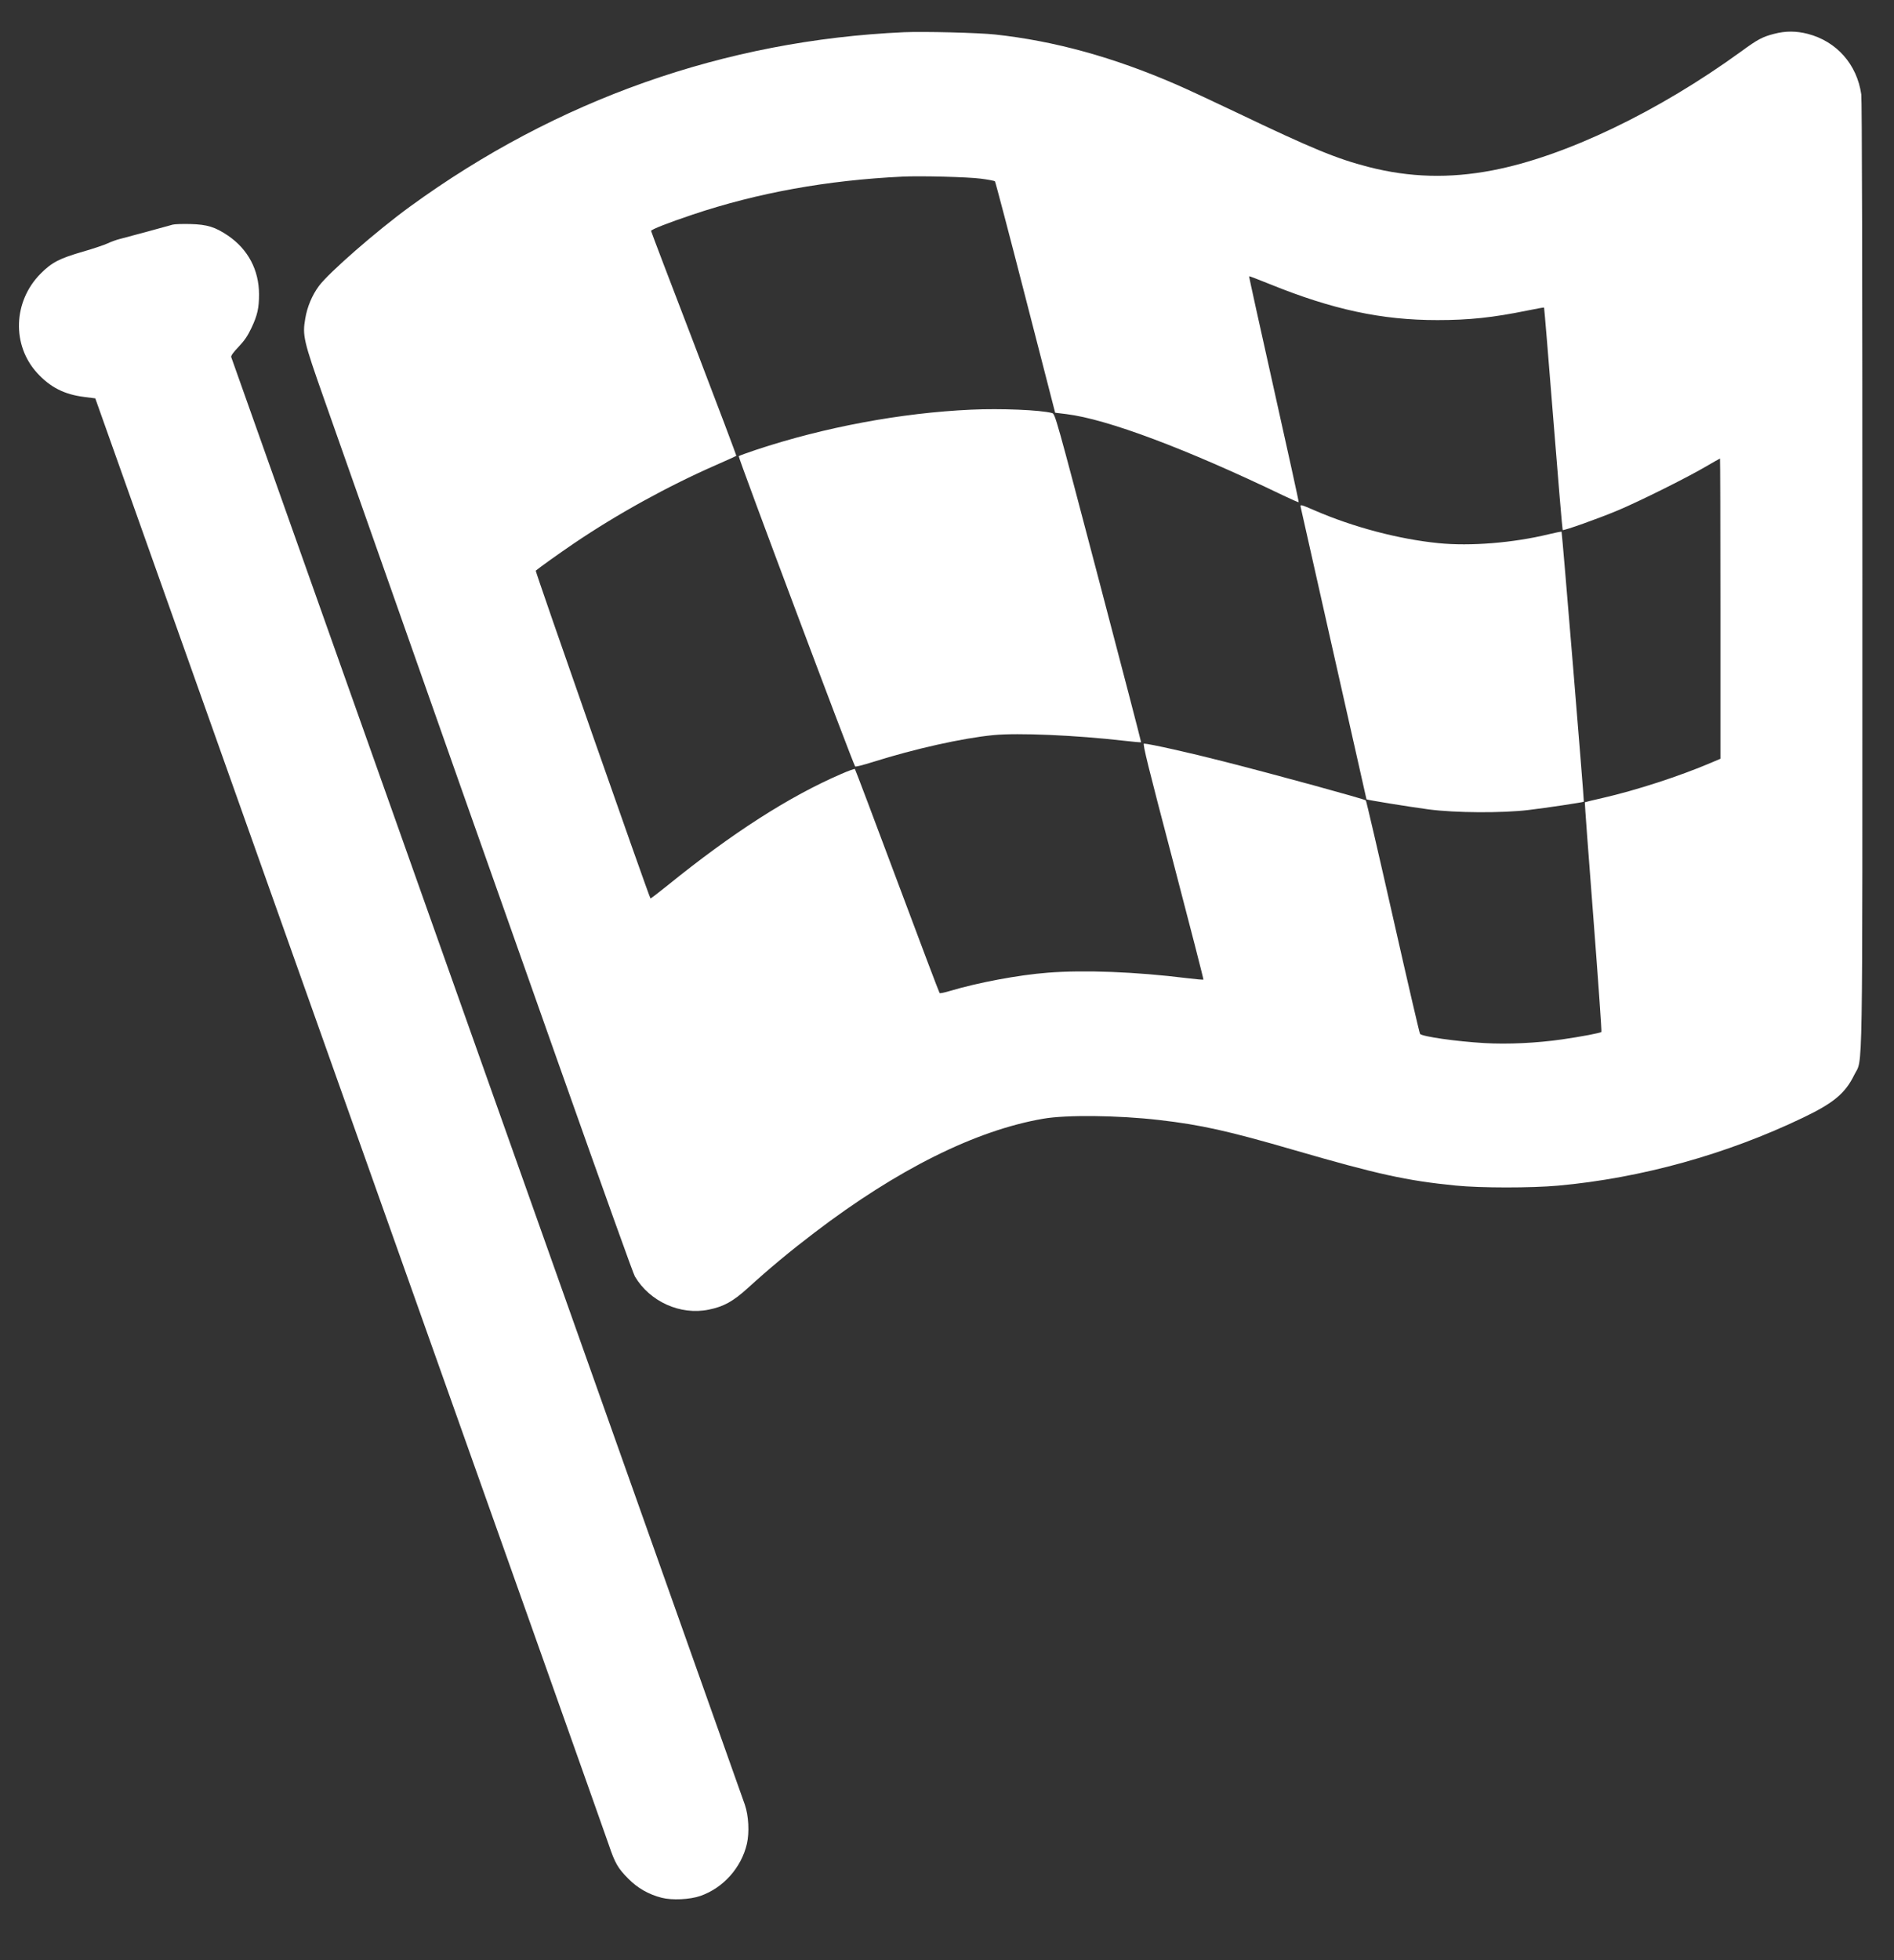 <svg width="29" height="30" viewBox="0 0 29 30" fill="none" xmlns="http://www.w3.org/2000/svg">
<rect x="0" y="0" width="29" height="30" fill="#333333" stroke="none"/>
<path fill-rule="evenodd" clip-rule="evenodd" d="M13.842 0.493C11.101 0.616 8.527 1.524 6.276 3.163C5.772 3.53 5.037 4.17 4.884 4.376C4.779 4.517 4.704 4.696 4.674 4.875C4.629 5.137 4.646 5.21 4.963 6.109C8.175 15.23 9.671 19.451 9.721 19.536C9.951 19.923 10.418 20.133 10.852 20.044C11.082 19.997 11.224 19.919 11.452 19.712C11.784 19.41 12.101 19.147 12.47 18.866C13.742 17.896 14.939 17.3 15.973 17.122C16.328 17.06 17.122 17.069 17.751 17.142C18.384 17.215 18.808 17.309 19.809 17.6C21.096 17.973 21.534 18.07 22.29 18.145C22.669 18.183 23.447 18.183 23.859 18.146C25.126 18.031 26.436 17.668 27.609 17.105C28.075 16.882 28.254 16.733 28.391 16.452C28.526 16.174 28.516 16.818 28.516 8.789C28.516 4.172 28.51 1.524 28.499 1.445C28.433 0.985 28.122 0.633 27.679 0.518C27.504 0.473 27.338 0.472 27.164 0.518C26.986 0.564 26.914 0.602 26.666 0.783C25.387 1.713 23.96 2.395 22.853 2.607C22.193 2.734 21.583 2.717 20.953 2.555C20.467 2.43 20.084 2.272 18.938 1.724C18.597 1.561 18.18 1.367 18.012 1.294C17.05 0.876 16.148 0.627 15.235 0.528C14.985 0.501 14.145 0.48 13.842 0.493ZM15.016 2.734C15.128 2.748 15.226 2.767 15.234 2.775C15.242 2.784 15.453 3.585 15.702 4.554L16.156 6.317L16.329 6.338C16.954 6.415 18.166 6.87 19.646 7.582C19.773 7.643 19.881 7.69 19.885 7.686C19.889 7.682 19.718 6.904 19.506 5.957C19.294 5.009 19.122 4.232 19.126 4.228C19.129 4.225 19.272 4.279 19.444 4.349C20.403 4.738 21.158 4.9 22.011 4.899C22.498 4.899 22.861 4.86 23.385 4.753C23.523 4.725 23.639 4.704 23.642 4.707C23.645 4.71 23.709 5.476 23.783 6.408C23.857 7.34 23.922 8.107 23.927 8.112C23.941 8.126 24.47 7.938 24.775 7.81C25.106 7.671 25.833 7.309 26.124 7.138C26.237 7.072 26.332 7.018 26.336 7.018C26.339 7.018 26.342 8.052 26.342 9.315V11.613L26.203 11.672C25.722 11.878 25.05 12.096 24.538 12.213C24.391 12.246 24.269 12.276 24.266 12.279C24.263 12.282 24.321 13.072 24.396 14.034C24.47 14.996 24.526 15.788 24.52 15.794C24.504 15.81 24.211 15.866 23.918 15.908C23.529 15.964 23.089 15.985 22.725 15.964C22.297 15.939 21.779 15.865 21.743 15.824C21.735 15.815 21.548 15.011 21.328 14.037C21.108 13.063 20.921 12.259 20.913 12.25C20.896 12.23 19.541 11.859 18.74 11.655C18.231 11.524 17.591 11.381 17.516 11.381C17.493 11.381 17.579 11.73 17.961 13.182C18.221 14.173 18.43 14.988 18.426 14.992C18.421 14.997 18.31 14.987 18.179 14.971C17.388 14.873 16.604 14.843 16.043 14.887C15.591 14.922 14.975 15.038 14.543 15.167C14.464 15.191 14.394 15.205 14.387 15.199C14.38 15.193 14.088 14.421 13.738 13.484C13.388 12.547 13.096 11.776 13.09 11.77C13.084 11.764 12.988 11.798 12.877 11.847C12.084 12.19 11.216 12.746 10.224 13.549C10.082 13.663 9.963 13.754 9.96 13.751C9.938 13.728 8.192 8.743 8.203 8.734C8.253 8.691 8.579 8.458 8.783 8.32C9.45 7.868 10.229 7.439 10.964 7.117C11.13 7.044 11.27 6.981 11.274 6.977C11.278 6.972 10.986 6.2 10.626 5.26C10.265 4.32 9.969 3.544 9.969 3.534C9.969 3.513 10.233 3.409 10.607 3.284C11.598 2.951 12.671 2.757 13.824 2.703C14.099 2.69 14.814 2.708 15.016 2.734ZM2.645 3.438C2.616 3.446 2.442 3.494 2.259 3.544C2.076 3.594 1.886 3.645 1.837 3.657C1.787 3.669 1.702 3.699 1.648 3.725C1.594 3.75 1.424 3.807 1.271 3.851C0.906 3.957 0.793 4.016 0.621 4.189C0.2 4.614 0.178 5.284 0.572 5.712C0.771 5.928 0.985 6.037 1.288 6.075L1.459 6.097L5.354 17.059C7.497 23.088 9.283 28.119 9.323 28.239C9.417 28.517 9.461 28.593 9.62 28.753C9.763 28.898 9.932 28.994 10.131 29.045C10.29 29.086 10.564 29.073 10.724 29.017C11.074 28.895 11.351 28.585 11.436 28.22C11.476 28.045 11.463 27.789 11.404 27.619C11.38 27.549 9.602 22.542 7.454 16.492C5.306 10.443 3.545 5.48 3.54 5.464C3.535 5.444 3.576 5.388 3.652 5.309C3.742 5.215 3.792 5.142 3.85 5.019C3.942 4.824 3.966 4.715 3.966 4.505C3.966 4.133 3.798 3.816 3.492 3.607C3.295 3.474 3.175 3.436 2.915 3.429C2.796 3.426 2.675 3.43 2.645 3.438ZM14.867 6.27C13.794 6.319 12.618 6.539 11.578 6.884C11.44 6.93 11.319 6.974 11.311 6.982C11.298 6.994 13.064 11.7 13.094 11.731C13.1 11.738 13.223 11.707 13.366 11.662C14.002 11.461 14.737 11.297 15.208 11.251C15.585 11.214 16.472 11.252 17.209 11.337C17.35 11.353 17.469 11.364 17.472 11.36C17.475 11.356 17.18 10.224 16.817 8.844C16.166 6.369 16.156 6.335 16.109 6.322C15.935 6.274 15.32 6.249 14.867 6.27ZM19.914 7.754C19.919 7.776 20.148 8.792 20.422 10.012C20.696 11.232 20.922 12.232 20.923 12.234C20.929 12.243 21.59 12.35 21.876 12.388C22.279 12.441 22.997 12.446 23.404 12.397C23.666 12.366 24.241 12.28 24.251 12.27C24.258 12.263 23.918 8.146 23.91 8.138C23.907 8.134 23.819 8.151 23.716 8.176C23.171 8.309 22.514 8.362 22.026 8.313C21.415 8.252 20.717 8.067 20.127 7.811C19.924 7.723 19.906 7.718 19.914 7.754Z" fill="white"/>
</svg>
